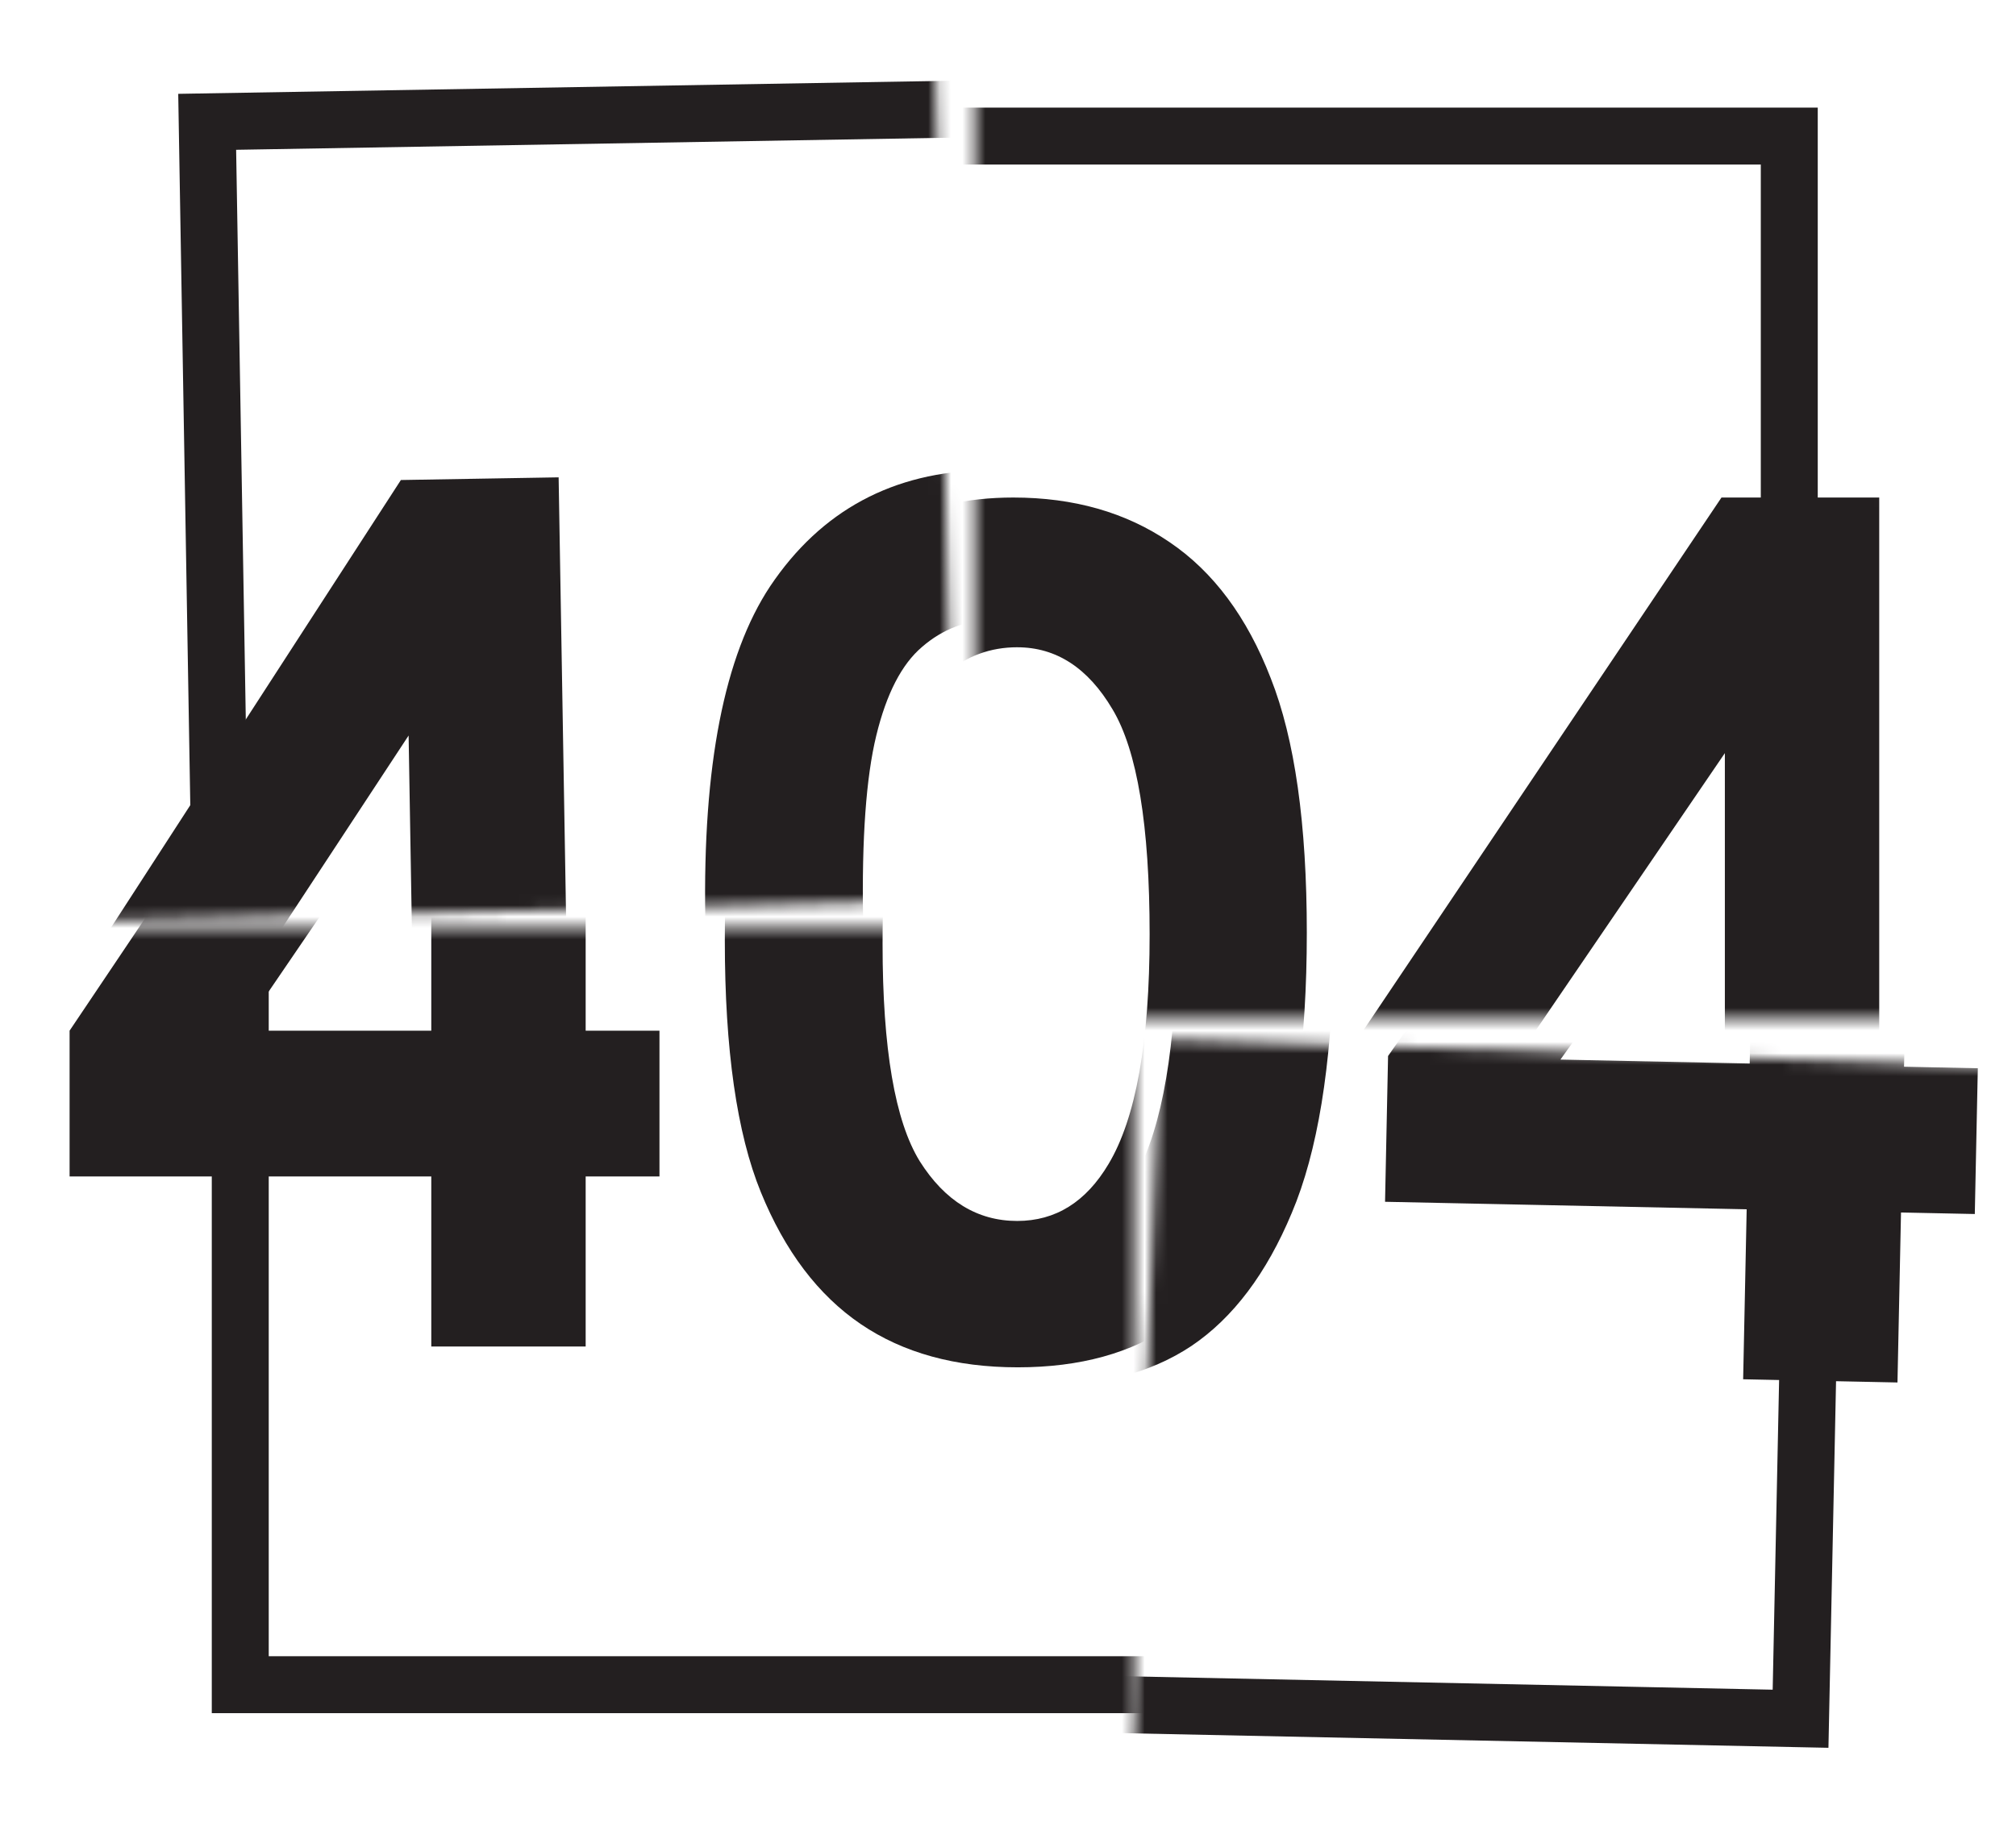 <svg width="177" height="160" viewBox="0 0 177 160" fill="none" xmlns="http://www.w3.org/2000/svg"><mask id="a" maskUnits="userSpaceOnUse" x="0" y="0" width="170" height="158"><path d="M99.594 89.451h70l-7-89h-77v81h-85v76h99v-68z" fill="#C4C4C4"/></mask><g mask="url(#a)"><path stroke="#231F20" stroke-width="5" d="M21.094 147.95v-136h136v136z"/><path d="M37.57 43.693h13.85v46.82h6.48v12.805h-6.48v14.931H37.866v-14.931H6.11V90.513l31.46-46.82zm.296 46.82V66.139l-16.62 24.374h16.62zm51.098-46.82c5.31 0 9.876 1.302 13.702 3.906 3.858 2.603 6.826 6.592 8.903 11.964 2.111 5.34 3.166 12.789 3.166 22.347 0 9.658-1.071 17.173-3.215 22.545-2.111 5.373-4.963 9.328-8.557 11.866-3.595 2.505-8.13 3.757-13.603 3.757-5.475 0-10.075-1.269-13.801-3.806-3.727-2.538-6.645-6.395-8.756-11.57-2.11-5.174-3.165-12.541-3.165-22.1 0-13.349 2.06-23.022 6.183-29.021 4.584-6.592 10.965-9.888 19.143-9.888zm.346 13.15c-2.341 0-4.419.759-6.233 2.275-1.813 1.483-3.198 4.054-4.155 7.713-.956 3.659-1.434 9.014-1.434 16.068 0 9.196 1.088 15.557 3.265 19.084 2.209 3.494 5.061 5.241 8.557 5.241 3.364 0 6.035-1.665 8.013-4.994 2.408-4.02 3.611-10.745 3.611-20.171 0-9.559-1.088-16.151-3.264-19.777-2.144-3.625-4.93-5.438-8.36-5.438zm61.832-13.15h13.85v46.82h6.48v12.805h-6.48v14.931h-13.553v-14.931h-31.757V90.513l31.46-46.82zm.297 46.82V66.139l-16.621 24.374h16.621z" fill="#231F20"/></g><mask id="b" maskUnits="userSpaceOnUse" x="6" y="5" width="78" height="76"><path d="M6.141 6.907l75.985-1.799 1.731 73.985-75.985 1.799-1.73-73.985z" fill="#C4C4C4"/></mask><g mask="url(#b)"><path stroke="#231F20" stroke-width="5" d="M20.496 146.678L18.19 10.698 154.17 8.39l2.308 135.98z"/><path d="M35.198 42.155l13.848-.235.794 46.814 6.48-.11.217 12.803-6.48.11.254 14.929-13.551.23-.254-14.929-31.752.539-.217-12.804 30.66-47.347zm1.09 46.808l-.413-24.37-16.204 24.653 16.618-.282zm50.297-47.68c5.308-.09 9.897 1.134 13.766 3.673 3.902 2.538 6.937 6.475 9.105 11.811 2.201 5.303 3.383 12.733 3.545 22.29.164 9.657-.78 17.189-2.832 22.597-2.019 5.408-4.804 9.411-8.355 12.009-3.552 2.566-8.064 3.895-13.537 3.988-5.474.093-10.095-1.098-13.864-3.572-3.769-2.475-6.752-6.281-8.95-11.419-2.198-5.138-3.378-12.486-3.54-22.043-.227-13.347 1.67-23.055 5.69-29.123 4.47-6.669 10.795-10.072 18.972-10.211zm.57 13.143c-2.342.04-4.406.833-6.194 2.38-1.788 1.514-3.13 4.108-4.024 7.782-.894 3.675-1.281 9.038-1.161 16.09.156 9.195 1.352 15.537 3.588 19.026 2.268 3.456 5.15 5.154 8.645 5.095 3.363-.057 6.006-1.767 7.927-5.129 2.34-4.061 3.429-10.805 3.269-20.23-.163-9.557-1.362-16.13-3.6-19.718-2.205-3.589-5.022-5.354-8.45-5.296zm61.599-14.198l13.848-.235.794 46.813 6.479-.11.218 12.804-6.479.11.253 14.929-13.551.23-.254-14.93-31.752.539-.217-12.803 30.661-47.347zm1.091 46.808l-.414-24.37-16.204 24.652 16.618-.282z" fill="#231F20"/></g><mask id="c" maskUnits="userSpaceOnUse" x="99" y="91" width="78" height="69"><path d="M101.811 91.26l74.975 2.407-2.407 65.975-74.975-2.407 2.407-65.975z" fill="#C4C4C4"/></mask><g mask="url(#c)"><path stroke="#231F20" stroke-width="5" d="M22.114 148.119l2.822-135.97 135.97 2.821-2.821 135.97z"/><path d="M40.746 44.224l13.847.288-.971 46.81 6.478.134-.265 12.803-6.479-.135-.31 14.928-13.55-.281.31-14.928-31.75-.659.265-12.802 32.425-46.158zm-.675 46.817l.506-24.37-17.122 24.025 16.616.345zM92.13 45.29c5.308.111 9.847 1.507 13.617 4.19 3.804 2.684 6.688 6.732 8.654 12.147 1.999 5.382 2.9 12.851 2.701 22.408-.2 9.655-1.427 17.146-3.682 22.473-2.221 5.328-5.155 9.223-8.802 11.686-3.646 2.43-8.205 3.588-13.678 3.474-5.473-.113-10.046-1.477-13.719-4.092-3.673-2.615-6.51-6.531-8.513-11.748-2.003-5.218-2.905-12.605-2.707-22.161.277-13.346 2.539-22.975 6.784-28.887 4.72-6.496 11.168-9.659 19.345-9.49zm.073 13.156c-2.341-.048-4.434.667-6.279 2.145-1.844 1.445-3.282 3.987-4.314 7.625s-1.621 8.983-1.767 16.035c-.191 9.194.765 15.576 2.867 19.147 2.137 3.539 4.953 5.345 8.448 5.418 3.362.069 6.067-1.539 8.115-4.827 2.49-3.97 3.833-10.668 4.028-20.092.199-9.557-.752-16.17-2.853-19.84-2.068-3.67-4.816-5.54-8.245-5.61zm62.091-11.865l13.847.287-.971 46.81 6.478.135-.265 12.802-6.479-.134-.31 14.928-13.55-.281.31-14.928-31.75-.659.265-12.803 32.425-46.157zm-.675 46.816l.506-24.369-17.122 24.024 16.616.345z" fill="#231F20"/></g></svg>